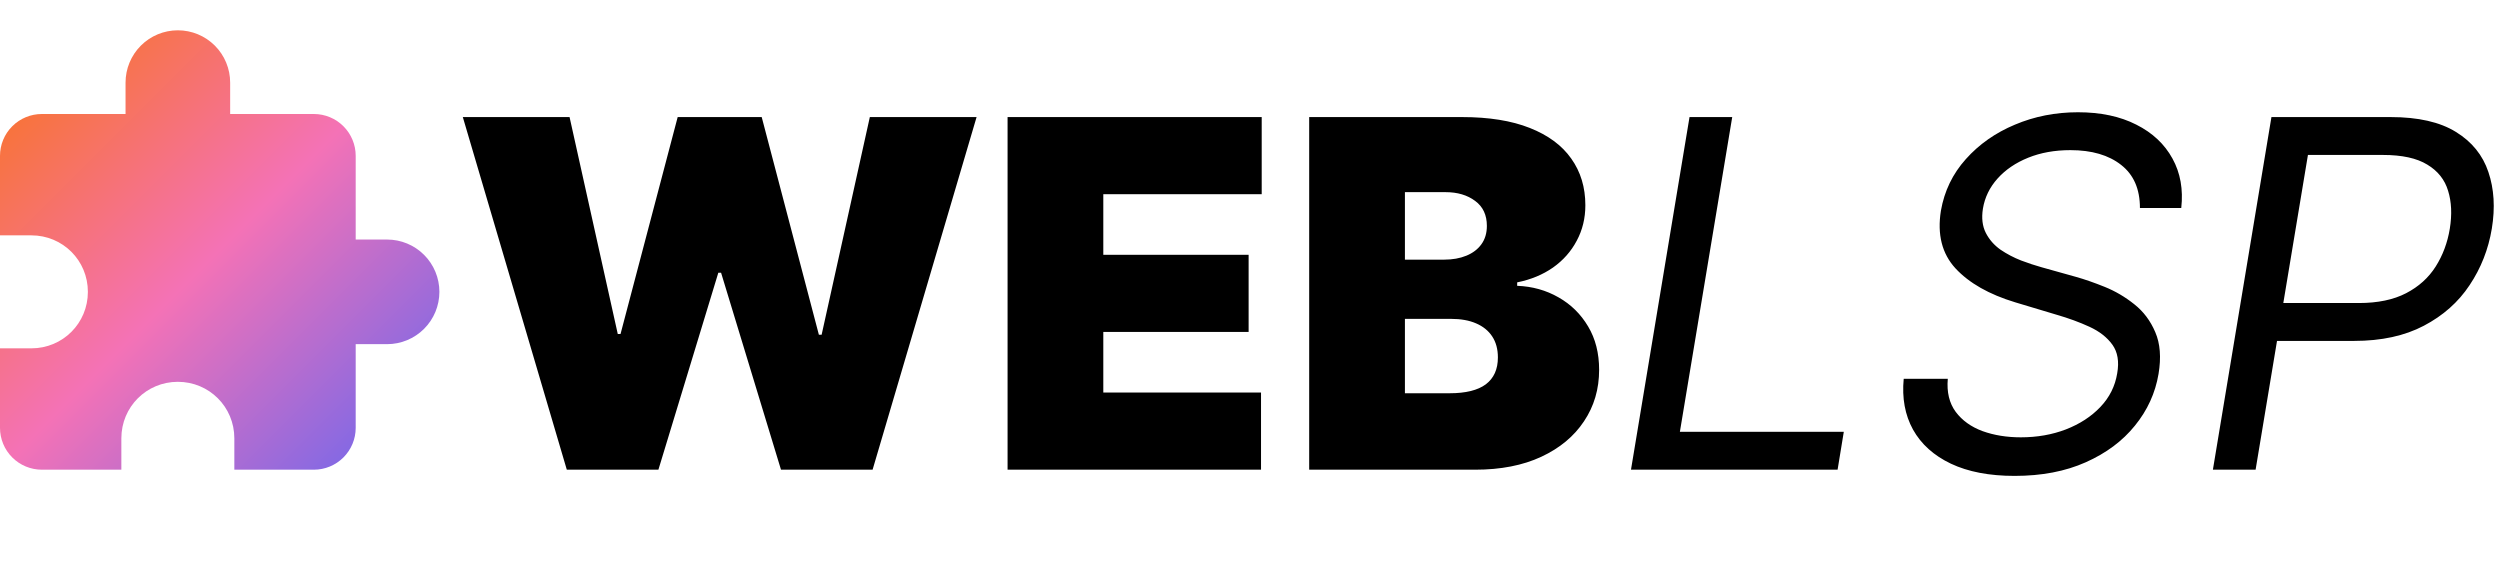 <svg width="330" height="77" viewBox="0 0 330 77" fill="none" xmlns="http://www.w3.org/2000/svg">
<g clip-path="url(#clip0_17_68)">
<path d="M74.818 62L61.091 15.454H75.182L81.546 44.091H81.909L89.454 15.454H100.545L108.091 44.182H108.455L114.818 15.454H128.909L115.182 62H103.091L95.182 36H94.818L86.909 62H74.818ZM133 62V15.454H166.545V25.636H145.636V33.636H164.818V43.818H145.636V51.818H166.455V62H133ZM172.812 62V15.454H192.994C196.54 15.454 199.517 15.932 201.926 16.886C204.35 17.841 206.176 19.189 207.403 20.932C208.646 22.674 209.267 24.727 209.267 27.091C209.267 28.803 208.888 30.364 208.131 31.773C207.388 33.182 206.343 34.364 204.994 35.318C203.646 36.258 202.07 36.909 200.267 37.273V37.727C202.267 37.803 204.085 38.311 205.722 39.25C207.358 40.174 208.661 41.455 209.631 43.091C210.6 44.712 211.085 46.621 211.085 48.818C211.085 51.364 210.419 53.629 209.085 55.614C207.767 57.599 205.888 59.159 203.449 60.295C201.009 61.432 198.1 62 194.722 62H172.812ZM185.449 51.909H191.358C193.479 51.909 195.07 51.515 196.131 50.727C197.191 49.924 197.722 48.742 197.722 47.182C197.722 46.091 197.472 45.167 196.972 44.409C196.472 43.651 195.759 43.076 194.835 42.682C193.926 42.288 192.828 42.091 191.54 42.091H185.449V51.909ZM185.449 34.273H190.631C191.737 34.273 192.714 34.099 193.562 33.75C194.411 33.401 195.07 32.901 195.54 32.25C196.025 31.583 196.267 30.773 196.267 29.818C196.267 28.379 195.752 27.28 194.722 26.523C193.691 25.75 192.388 25.364 190.812 25.364H185.449V34.273ZM215.29 62L223.017 15.454H228.653L221.744 57H243.381L242.562 62H215.29ZM282.472 27.454C282.472 24.954 281.646 23.061 279.994 21.773C278.343 20.47 276.108 19.818 273.29 19.818C271.229 19.818 269.373 20.151 267.722 20.818C266.07 21.485 264.722 22.401 263.676 23.568C262.631 24.735 261.987 26.061 261.744 27.546C261.547 28.788 261.676 29.856 262.131 30.75C262.585 31.629 263.229 32.364 264.062 32.955C264.911 33.53 265.82 34.008 266.79 34.386C267.759 34.75 268.653 35.045 269.472 35.273L274.017 36.545C275.153 36.864 276.419 37.303 277.812 37.864C279.206 38.424 280.509 39.189 281.722 40.159C282.934 41.114 283.858 42.341 284.494 43.841C285.146 45.341 285.29 47.182 284.926 49.364C284.502 51.879 283.464 54.151 281.812 56.182C280.176 58.212 278.009 59.826 275.312 61.023C272.631 62.22 269.502 62.818 265.926 62.818C262.593 62.818 259.79 62.28 257.517 61.205C255.259 60.129 253.593 58.629 252.517 56.705C251.456 54.78 251.047 52.545 251.29 50H257.108C256.956 51.758 257.305 53.212 258.153 54.364C259.002 55.5 260.184 56.349 261.699 56.909C263.214 57.455 264.896 57.727 266.744 57.727C268.896 57.727 270.881 57.379 272.699 56.682C274.532 55.97 276.047 54.985 277.244 53.727C278.456 52.455 279.199 50.97 279.472 49.273C279.744 47.727 279.532 46.47 278.835 45.5C278.138 44.53 277.131 43.742 275.812 43.136C274.494 42.53 273.047 42 271.472 41.545L266.017 39.909C262.563 38.864 259.934 37.371 258.131 35.432C256.343 33.492 255.699 30.954 256.199 27.818C256.653 25.212 257.752 22.939 259.494 21C261.237 19.046 263.396 17.53 265.972 16.454C268.547 15.364 271.32 14.818 274.29 14.818C277.29 14.818 279.858 15.364 281.994 16.454C284.131 17.53 285.722 19.023 286.767 20.932C287.813 22.826 288.199 25 287.926 27.454H282.472ZM292.102 62L299.83 15.454H315.557C319.193 15.454 322.064 16.106 324.17 17.409C326.292 18.712 327.723 20.477 328.466 22.704C329.223 24.932 329.375 27.424 328.92 30.182C328.466 32.909 327.489 35.394 325.989 37.636C324.504 39.879 322.489 41.667 319.943 43C317.413 44.333 314.345 45 310.739 45H299.466L300.284 40H311.375C313.86 40 315.936 39.568 317.602 38.705C319.269 37.841 320.572 36.667 321.511 35.182C322.451 33.697 323.072 32.03 323.375 30.182C323.678 28.303 323.602 26.636 323.148 25.182C322.708 23.712 321.792 22.561 320.398 21.727C319.019 20.879 317.072 20.454 314.557 20.454H304.648L297.739 62H292.102Z" fill="black"/>
<g clip-path="url(#clip1_17_68)">
<path d="M51.095 31.619H46.952V20.571C46.952 19.106 46.37 17.701 45.334 16.666C44.299 15.63 42.894 15.048 41.429 15.048H30.381V10.905C30.381 9.073 29.654 7.317 28.359 6.022C27.064 4.727 25.308 4 23.476 4C21.645 4 19.889 4.727 18.594 6.022C17.299 7.317 16.572 9.073 16.572 10.905V15.048H5.524C4.059 15.048 2.654 15.63 1.618 16.666C0.582 17.701 3.05176e-05 19.106 3.05176e-05 20.571V31.067H4.143C8.286 31.067 11.6 34.381 11.6 38.524C11.6 42.667 8.286 45.981 4.143 45.981H3.05176e-05V56.476C3.05176e-05 57.941 0.582 59.346 1.618 60.382C2.654 61.418 4.059 62 5.524 62H16.019V57.857C16.019 53.714 19.333 50.4 23.476 50.4C27.619 50.4 30.933 53.714 30.933 57.857V62H41.429C42.894 62 44.299 61.418 45.334 60.382C46.37 59.346 46.952 57.941 46.952 56.476V45.429H51.095C52.926 45.429 54.683 44.701 55.978 43.406C57.273 42.111 58 40.355 58 38.524C58 36.693 57.273 34.936 55.978 33.641C54.683 32.346 52.926 31.619 51.095 31.619Z" fill="url(#paint0_linear_17_68)"/>
</g>
</g>
<defs>
<linearGradient id="paint0_linear_17_68" x1="-2.98023e-07" y1="4" x2="58" y2="62" gradientUnits="userSpaceOnUse">
<stop stop-color="#F97316"/>
<stop offset="0.5" stop-color="#F472B6"/>
<stop offset="1" stop-color="#6366F1"/>
</linearGradient>
<clipPath id="clip0_17_68">
<rect width="330" height="77" fill="white" transform="matrix(-1 0 0 1 330 0)"/>
</clipPath>
<clipPath id="clip1_17_68">
<rect width="58" height="58" fill="white" transform="translate(0 4)"/>
</clipPath>
</defs>
</svg>
